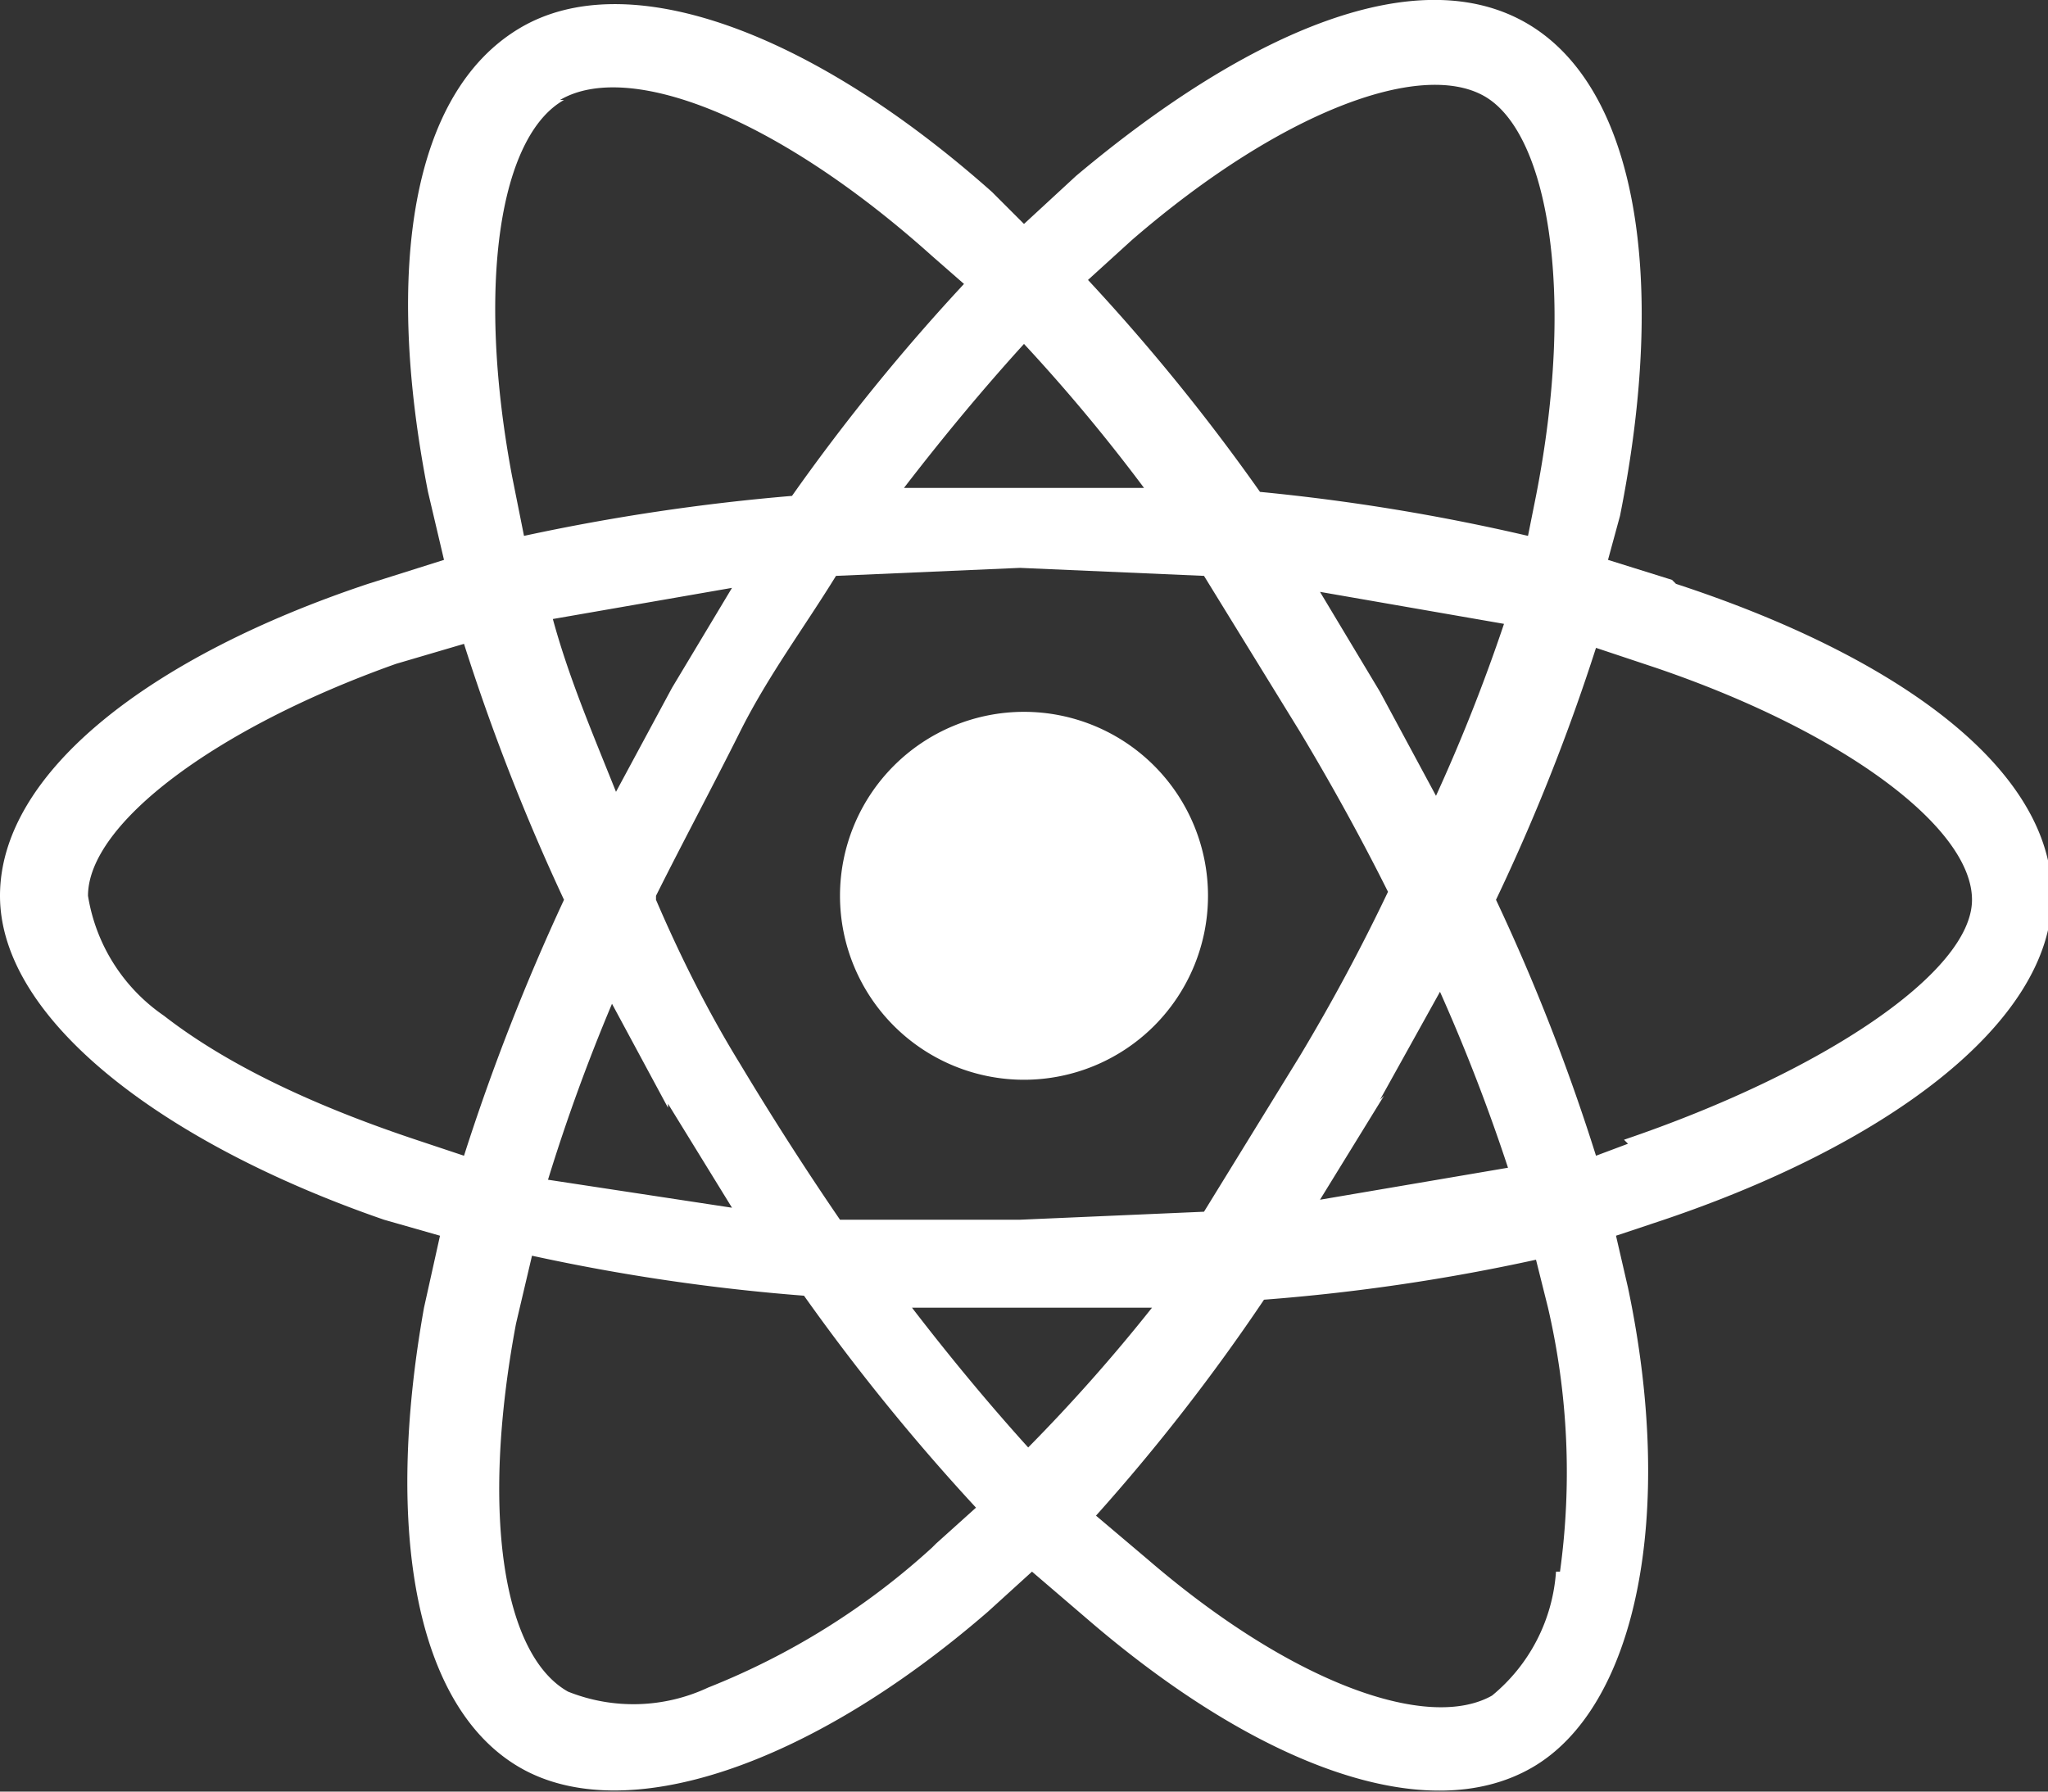 <svg id="Layer_1" data-name="Layer 1" xmlns="http://www.w3.org/2000/svg" viewBox="0 0 512 448"><rect x="0" y="0" width="512" height="448" fill="#333333" stroke="none"/><title>react</title><path d="M418,177l-16-5,3-11c12-60,4-107-23-123s-69,1-113,38L256,88l-8-8c-45-40-91-57-118-41S96,99,107,155l4,17-19,6C38,196,0,225,0,256s41,62,96,81l14,4-4,18c-10,56-2,100,24,115s72,0,117-39l11-10,14,12c43,37,85,52,111,37s36-63,24-120l-3-13,9-3c58-19,100-50,100-82s-39-60-94-78ZM283,92c37-32,72-45,88-36s23,49,13,100l-2,10a512,512,0,0,0-67-11,505,505,0,0,0-43-53ZM167,308l16,26-46-7a467,467,0,0,1,16-44l14,26ZM137,187l46-8-15,25-14,26c-6-15-12-29-16-44Zm27,69c7-14,14-27,21-41s16-26,24-39l46-2,46,2,24,39q12,20,22,40-10,21-22,41c-8,13-16,26-24,39l-46,2H210q-13-19-25-39c-8-13-15-27-21-41Zm181,51,15-27a464,464,0,0,1,17,44l-47,8,16-26Zm14-76-14-26-15-25,46,8A443,443,0,0,1,359,231ZM256,118a439,439,0,0,1,30,36H226C236,141,246,129,256,118ZM140,57c17-10,54,4,93,39l8,7a508,508,0,0,0-43,53,527,527,0,0,0-67,10l-3-15c-9-48-3-85,13-94ZM116,321l-12-4c-21-7-45-17-63-31a45,45,0,0,1-19-30c0-18,32-42,77-58l17-5a532,532,0,0,0,25,64A547,547,0,0,0,116,321Zm117,98a183,183,0,0,1-56,35,44,44,0,0,1-35,1c-16-9-22-44-13-92l4-17a500,500,0,0,0,68,10,528,528,0,0,0,43,53l-10,9Zm25-24c-10-11-20-23-30-36h60A431,431,0,0,1,257,394Zm131,30a44,44,0,0,1-16,31c-16,9-50-3-86-34l-13-11a495,495,0,0,0,42-54,493,493,0,0,0,68-10l3,12a182,182,0,0,1,3,66Zm18-107-8,3a508,508,0,0,0-25-64,505,505,0,0,0,25-63l15,5c47,16,79,40,79,58S456,300,406,317ZM256,302a46,46,0,1,0-46-46,46,46,0,0,0,46,46Z" transform="translate(0 -32)" style="fill:#fff"/></svg>